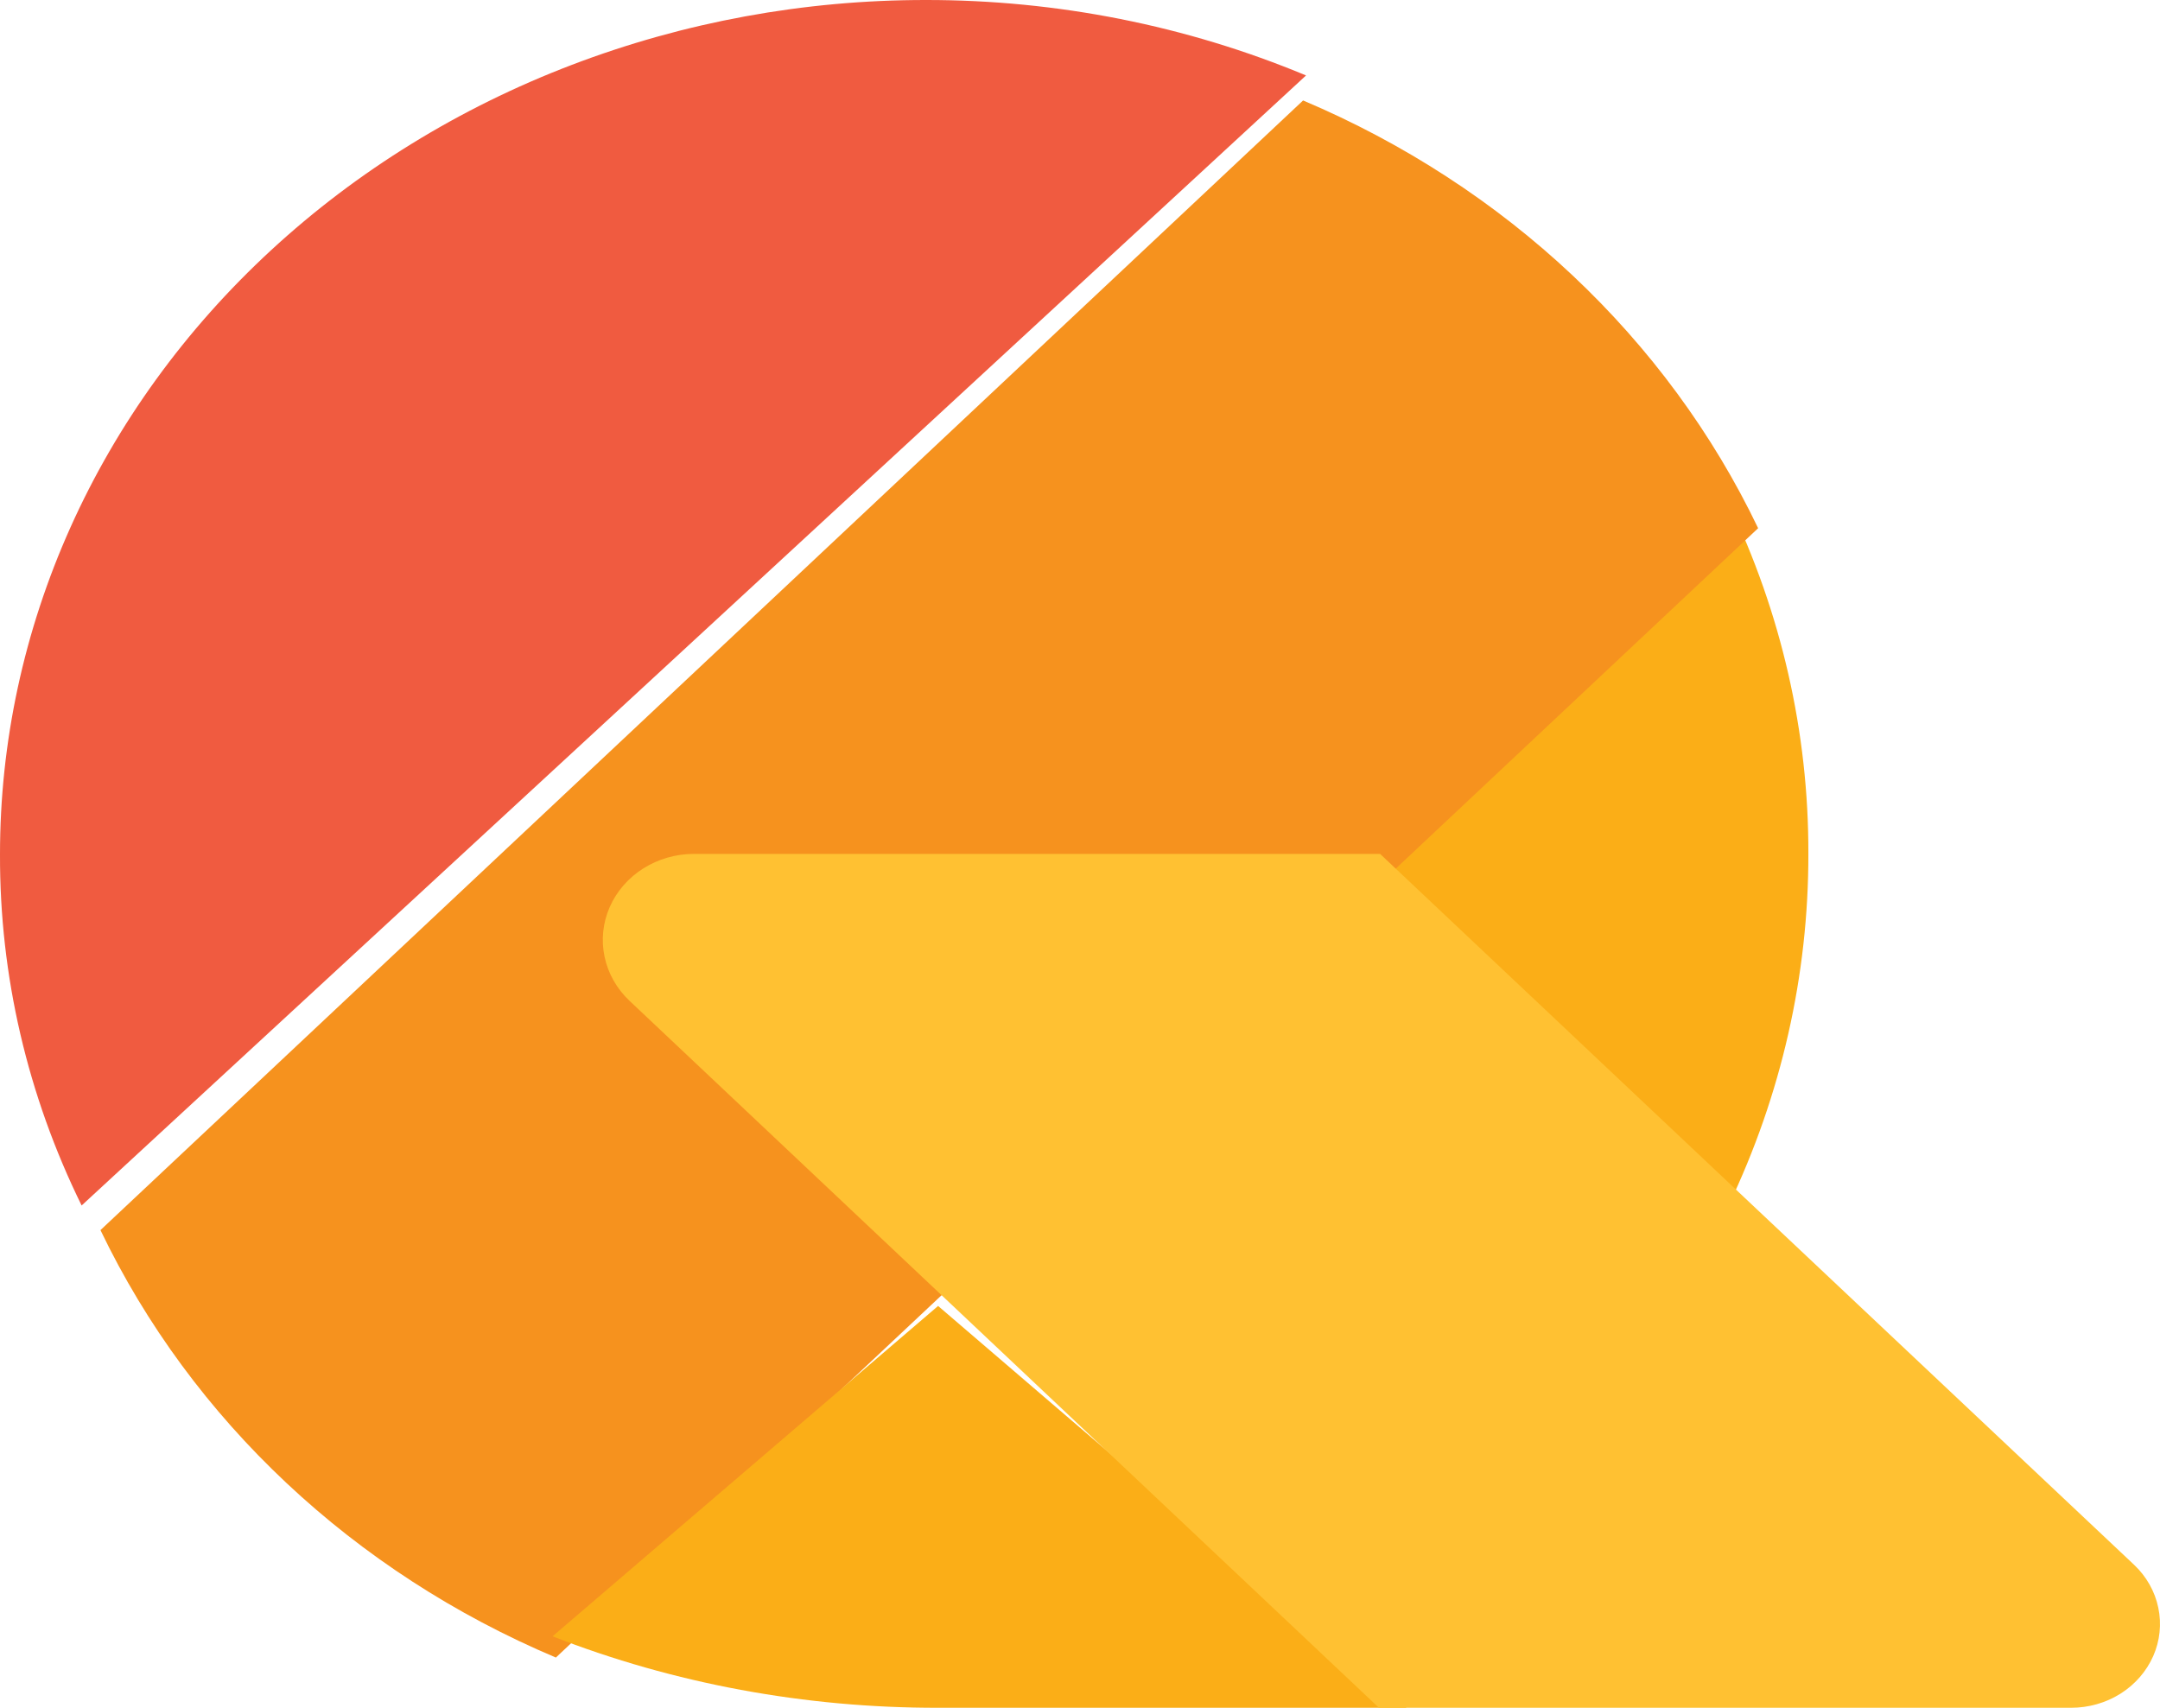 <svg width="43" height="34" viewBox="0 0 43 34" fill="none" xmlns="http://www.w3.org/2000/svg">
<path d="M36 16.996C36.004 19.411 35.462 21.799 34.411 24L27 16.996L34.403 10C35.461 12.197 36.006 14.583 36 16.996Z" fill="#FBAE17"/>
<path d="M26 1.502L1.625 24C0.546 21.805 -0.008 19.421 9.43341e-05 17.011C-0.001 14.777 0.476 12.565 1.402 10.501C2.328 8.436 3.685 6.561 5.397 4.981C7.109 3.401 9.141 2.148 11.377 1.294C13.614 0.439 16.011 -0.001 18.431 4.70873e-06C21.041 -0.002 23.622 0.51 26 1.502Z" fill="#F05B40"/>
<path d="M35 10.516C33.189 6.733 29.967 3.704 25.941 2L2 24.49C3.814 28.272 7.039 31.299 11.066 33L35 10.516Z" fill="#F6921E"/>
<path d="M28 34H18.675C16.027 34.004 13.409 33.519 11 32.577L18.675 26L28 34Z" fill="#FBAE17"/>
<path d="M41.229 34H27.451L12.531 19.924C12.277 19.684 12.105 19.379 12.035 19.047C11.965 18.715 12.001 18.371 12.138 18.058C12.276 17.745 12.508 17.477 12.807 17.289C13.105 17.101 13.456 17 13.815 17H27.474L34.885 23.991L42.484 31.153C42.731 31.386 42.899 31.684 42.966 32.008C43.034 32.331 42.999 32.667 42.865 32.971C42.73 33.276 42.503 33.537 42.212 33.72C41.921 33.903 41.579 34 41.229 34Z" fill="#FFC132"/>
</svg>
